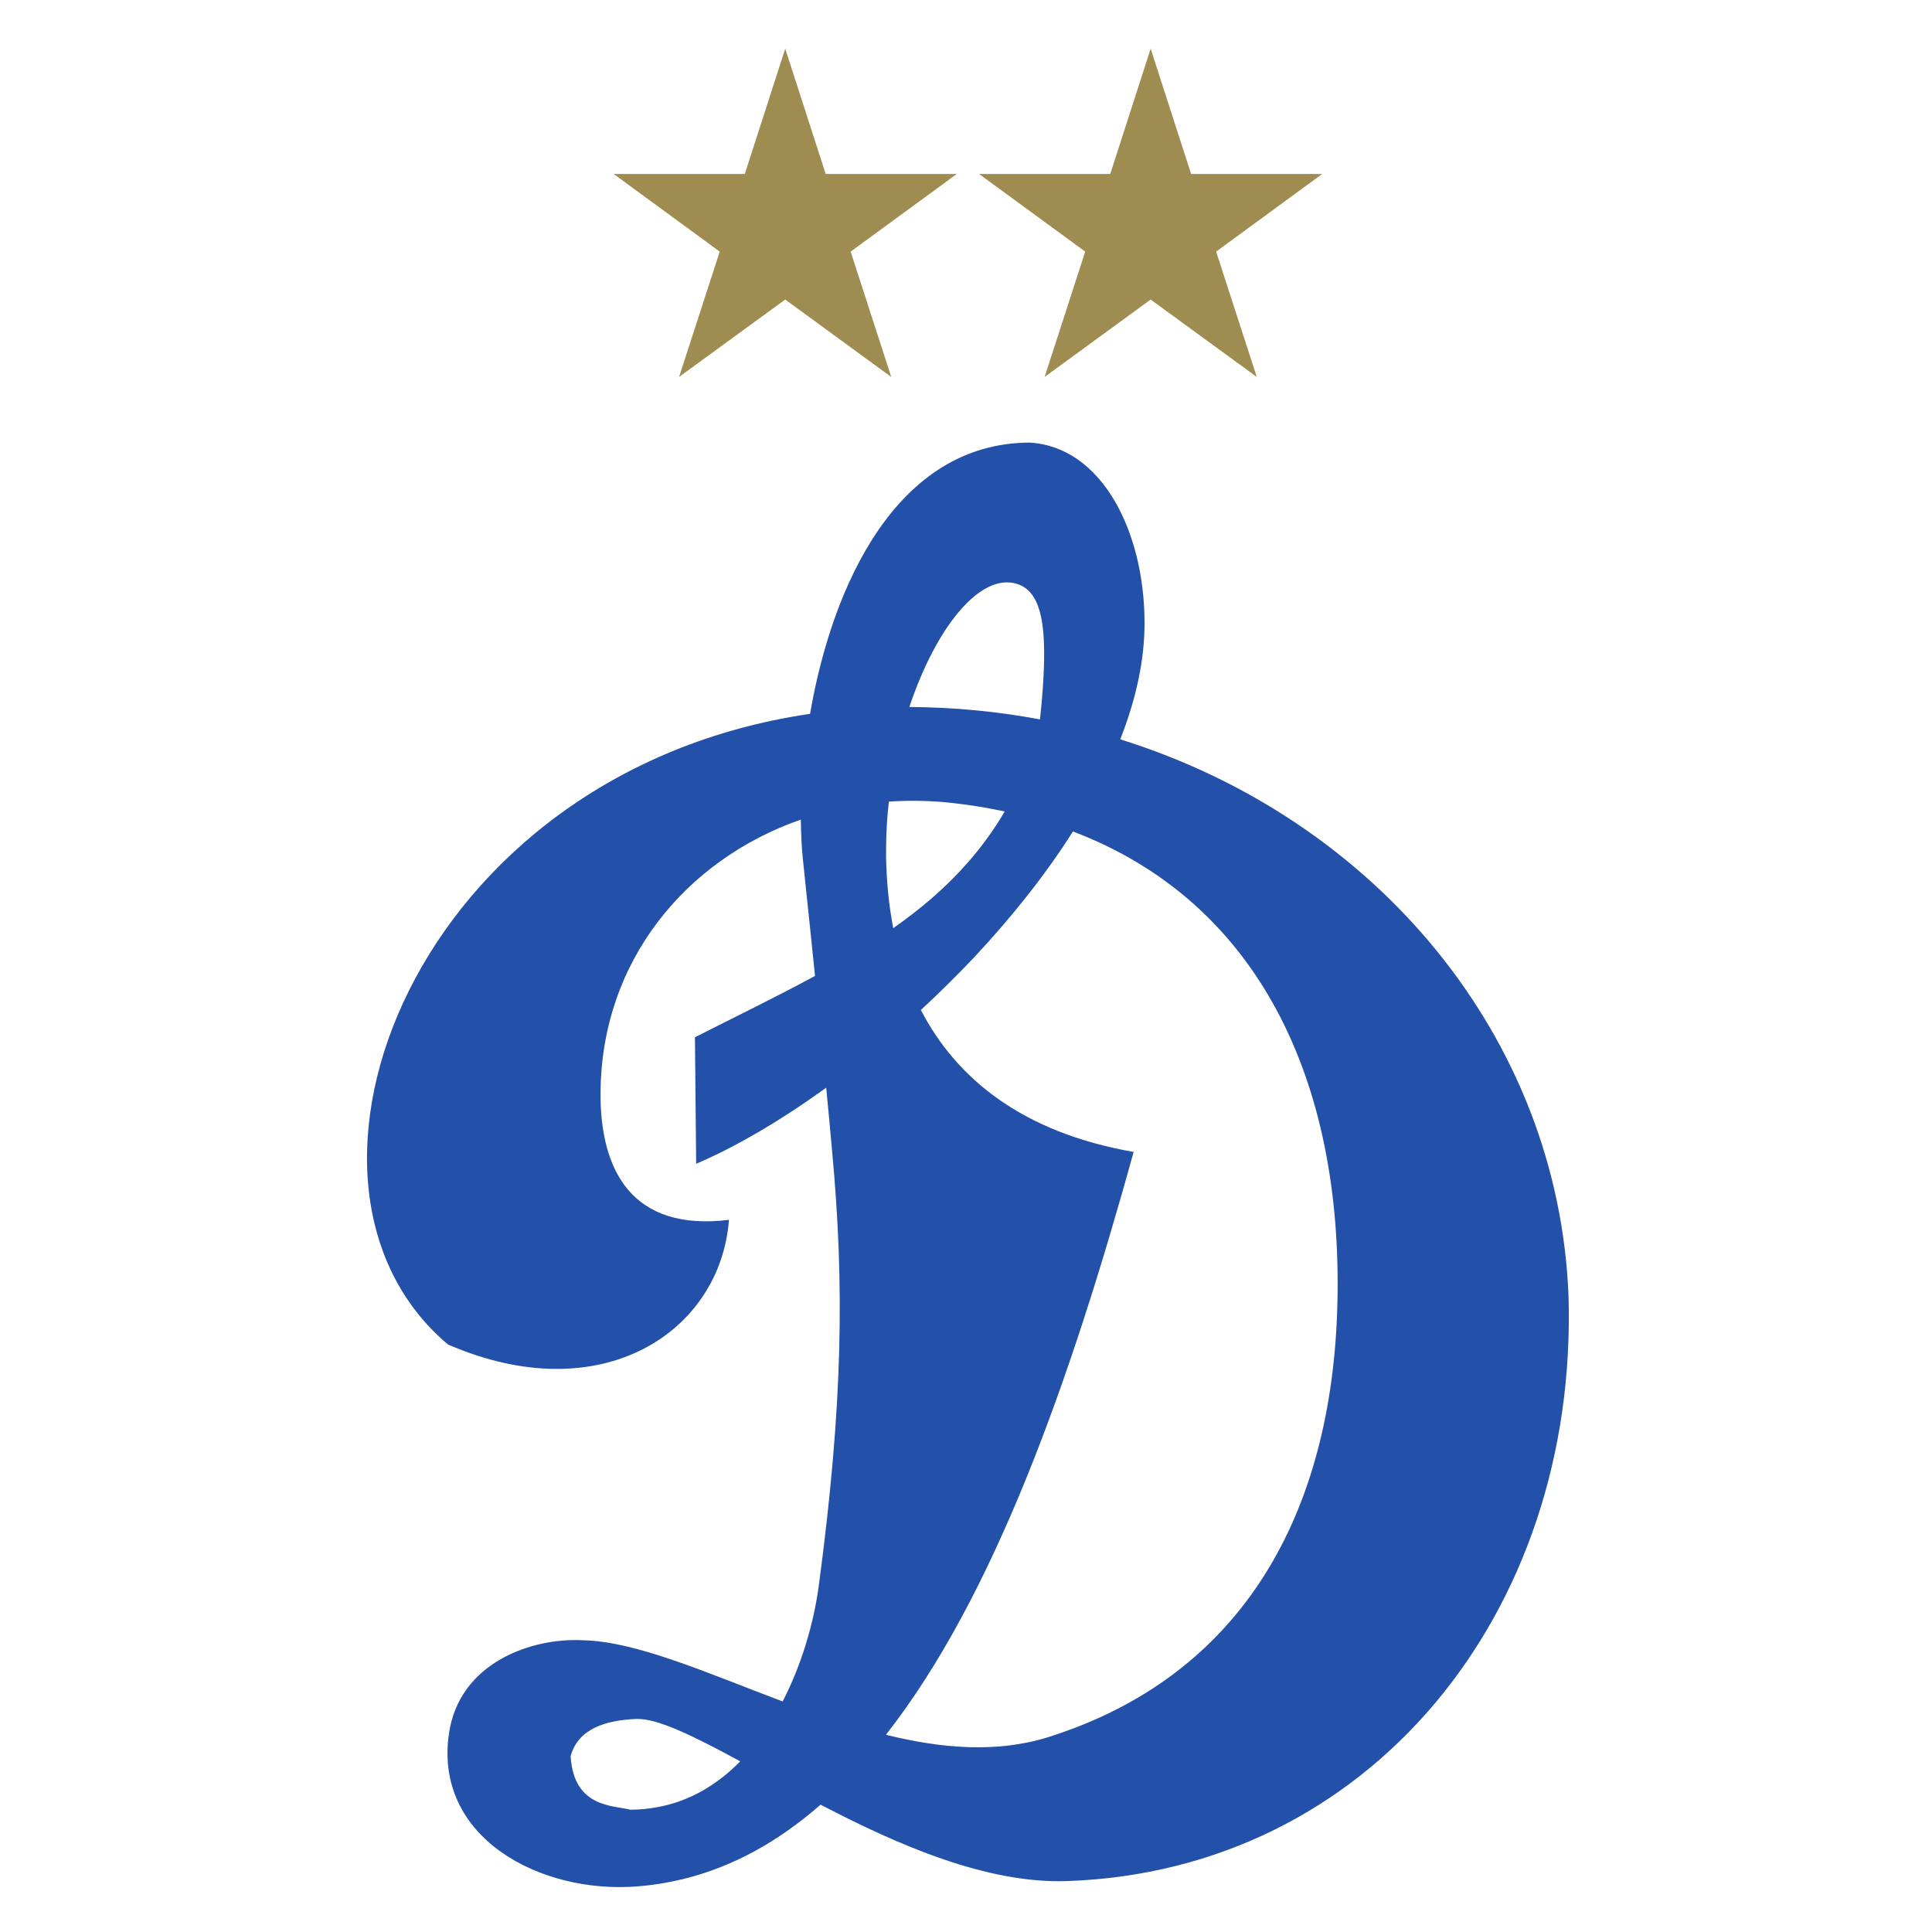 <svg height="1000" viewBox="0 0 264.583 264.583" width="1000" xmlns="http://www.w3.org/2000/svg"><g transform="matrix(3.8 0 0 3.8 -198.029 -344.783)"><g transform="matrix(.219 0 0 .219 45.61 84.894)"><path d="m 158.911 34.665 l 6.66 20.628 h 21.572 l -17.467 12.771 l 6.679 20.625 l -17.444 -12.736 l -17.467 12.736 l 6.688 -20.625 l -17.449 -12.771 h 21.573 l 6.655 -20.628" fill="#9f8c50"/><path d="m 219.047 34.665 l 6.656 20.628 h 21.565 l -17.448 12.771 l 6.689 20.625 l -17.463 -12.736 l -17.449 12.736 l 6.679 -20.625 l -17.461 -12.771 h 21.579 l 6.653 -20.628" fill="#9f8c50"/><path d="m 249.775 241.295 c -.863 34.295 -15.469 61.157 -47.705 71.267 c -8.419 2.596 -17.507 1.832 -26.584 -.429 c 17.859 -22.783 30.405 -58.479 40.764 -95.909 c -18.435 -3.219 -29.204 -12.153 -35.016 -23.36 c 3.027 -2.796 6 -5.733 8.864 -8.767 c 6.059 -6.492 11.639 -13.464 16.16 -20.609 c 30.42 11.541 44.456 40.904 43.517 77.808 z m -74.26 -75.447 c .02 -2.444 .175 -4.888 .448 -7.276 c 3.504 -.233 7.132 -.165 10.769 .263 c 2.859 .321 5.624 .792 8.293 1.357 c -3.236 5.569 -7.331 10.219 -12.016 14.297 c -2 1.729 -4.115 3.36 -6.323 4.911 c -.744 -3.873 -1.112 -7.82 -1.181 -11.789 c -.009 -.584 0 -1.173 .009 -1.763 z m 21.503 -43.112 c 4.436 1.361 5.34 7.859 3.82 22.309 c -6.933 -1.303 -14.125 -1.997 -21.496 -2.045 c 4.368 -13.108 11.635 -22.117 17.676 -20.264 z m -59.139 201.312 c -1.424 .269 -2.903 .417 -4.441 .417 c -2.76 -.716 -9.331 -.28 -9.842 -8.805 c 1.255 -4.6 5.876 -5.916 10.805 -6.127 c 3.544 -.132 9.593 2.908 17.108 6.972 c -3.717 3.792 -8.249 6.564 -13.629 7.543 z m 149.929 -84.174 c -1.692 -42.591 -31.729 -78.433 -73.764 -91.547 c 2.556 -6.501 4.027 -13.008 3.996 -19.279 c -.044 -15.021 -7.077 -28.867 -18.9 -29.555 c -21.859 .06 -32.503 23.461 -36.141 44.637 c -65.153 9.54 -91.001 77.317 -59.589 103.779 c 25.342 10.999 44.839 -2.127 46.243 -20.511 c -15.903 1.951 -21.208 -8.06 -21.133 -20.879 c .099 -21.621 13.977 -38.372 32.965 -44.991 c .02 2.325 .124 4.472 .319 6.405 c .113 1.095 .243 2.167 .336 3.255 c .601 5.607 1.147 10.931 1.673 16.067 c -6.273 3.413 -12.959 6.639 -19.759 10.101 l .199 20.815 c 6.501 -2.767 13.872 -7.088 21.401 -12.515 c .332 3.537 .685 7.047 .984 10.572 c 2.029 21.883 1.776 41.628 -2.211 71.42 c -.823 6.07 -2.779 12.892 -5.94 19.003 c -12.477 -4.692 -24.087 -9.9 -32.926 -10.072 c -8.348 -.433 -20.265 3.649 -21.982 15.328 c -2.536 17.179 15.039 26.432 30.931 25.185 c 2.591 -.2 5.121 -.613 7.575 -1.205 c 8.317 -2.031 15.816 -6.271 22.641 -12.251 c 12.741 6.652 27.381 13.048 40.613 12.573 c 49.544 -1.713 84.088 -43.967 82.469 -96.337" fill="#2350a9" fill-rule="evenodd"/></g></g></svg>